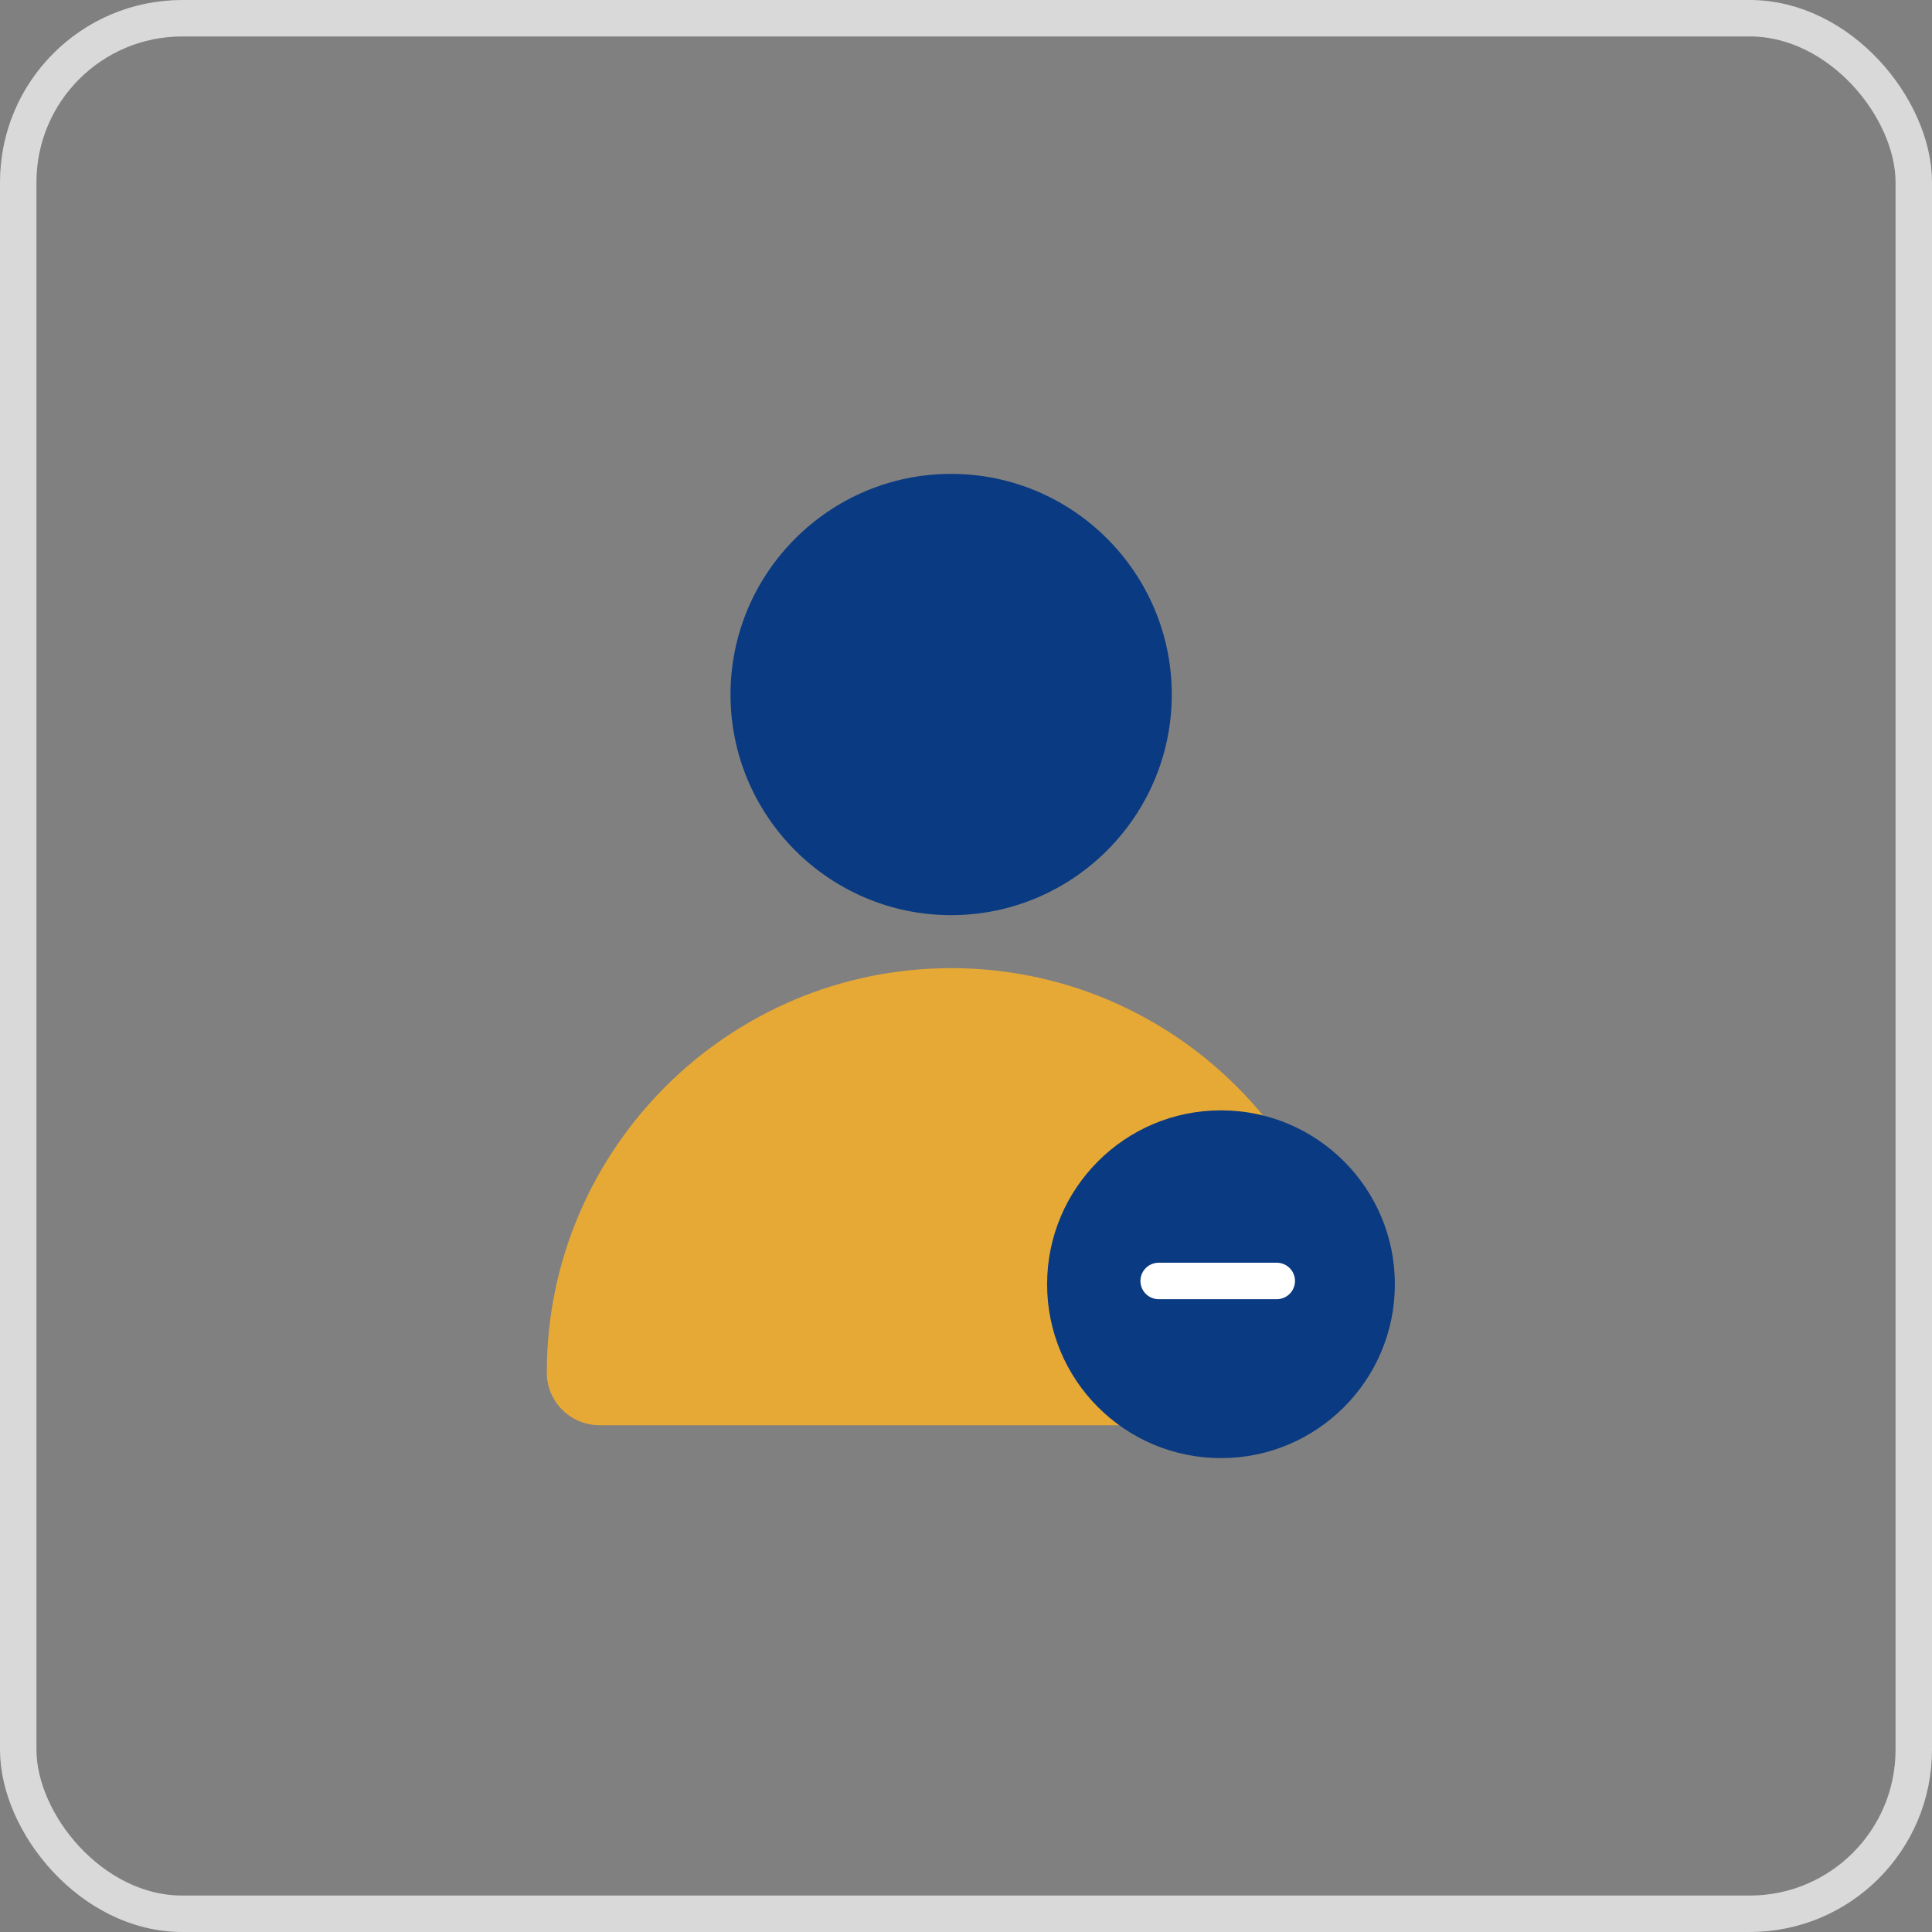 <svg width="53" height="53" viewBox="0 0 53 53" fill="none" xmlns="http://www.w3.org/2000/svg">
<rect x="0" y="0" width="53" height="53" fill="#808080" stroke="none"/>
<rect x="0.5" y="0.5" width="52" height="52" rx="4.5" stroke="#D9D9D9"/>
<path d="M20.04 19.053C20.04 22.39 22.755 25.105 26.092 25.105C29.43 25.105 32.145 22.39 32.145 19.053C32.145 15.715 29.43 13 26.092 13C22.755 13 20.04 15.715 20.04 19.053Z" fill="#0A3A81"/>
<path d="M16.447 39.098H35.738C36.537 39.098 37.185 38.451 37.185 37.652C37.185 31.535 32.209 26.559 26.093 26.559C19.976 26.559 15 31.535 15 37.652C15 38.451 15.648 39.098 16.447 39.098Z" fill="#E6A935"/>
<circle cx="33.495" cy="35.23" r="4.77" fill="#0A3A81"/>
<path d="M31.785 35.14H35.025" stroke="white" stroke-linecap="round" stroke-linejoin="round"/>
</svg>
